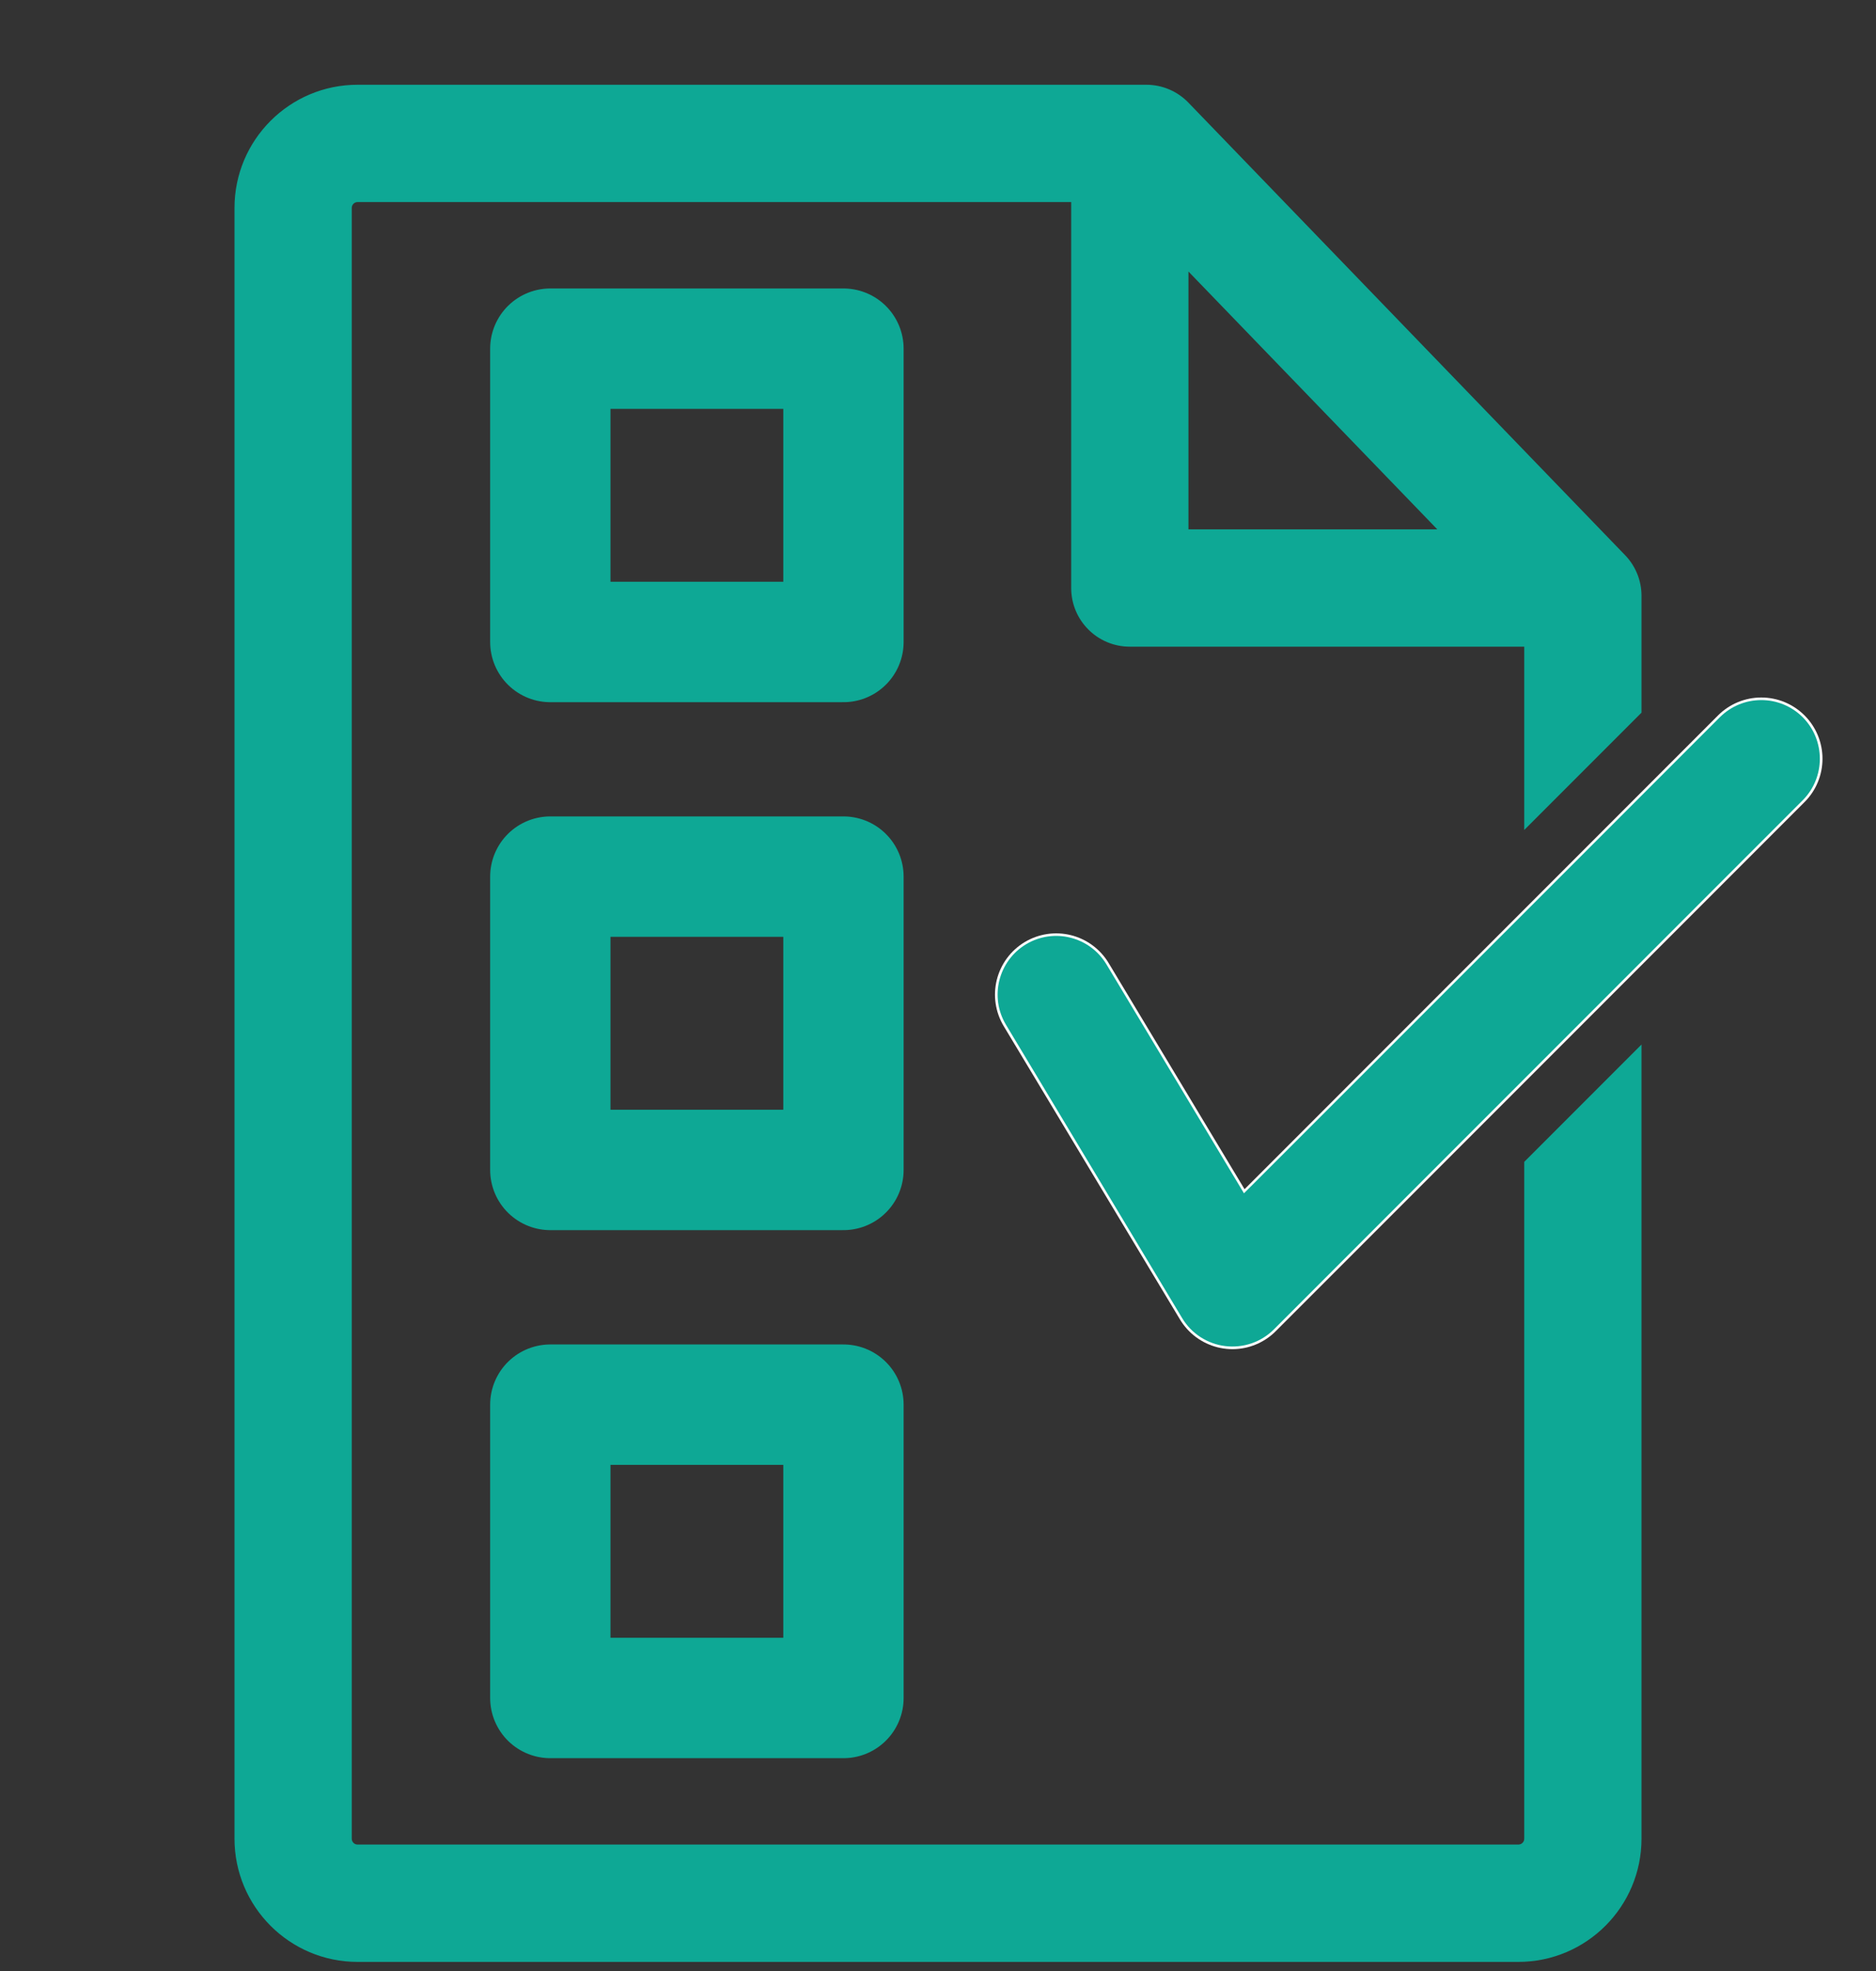 <svg width="20" height="21" viewBox="0 0 20 21" fill="none" xmlns="http://www.w3.org/2000/svg">
<rect x="0" y="0" width="20" height="21" fill="#333333" stroke="none"/>
<path d="M8.992 3.715H5.867V6.84H8.992V3.715Z" stroke="#0EA895" stroke-width="1.283" stroke-miterlimit="1.5" stroke-linecap="round" stroke-linejoin="round"/>
<path d="M8.992 9.34H5.867V12.465H8.992V9.34Z" stroke="#0EA895" stroke-width="1.283" stroke-miterlimit="1.5" stroke-linecap="round" stroke-linejoin="round"/>
<path d="M8.992 14.966H5.867V18.091H8.992V14.966Z" stroke="#0EA895" stroke-width="1.283" stroke-miterlimit="1.5" stroke-linecap="round" stroke-linejoin="round"/>
<path d="M11.26 10.597L13.139 13.722L18.777 8.084" stroke="white" stroke-width="1.305" stroke-miterlimit="1.5" stroke-linecap="round" stroke-linejoin="round"/>
<path fill-rule="evenodd" clip-rule="evenodd" d="M10.725 10.919L12.603 14.044C12.702 14.209 12.872 14.319 13.063 14.342C13.254 14.365 13.445 14.3 13.581 14.164L19.219 8.526C19.462 8.282 19.462 7.886 19.219 7.642C18.975 7.398 18.579 7.398 18.335 7.642L13.262 12.714L11.796 10.275C11.618 9.979 11.234 9.883 10.938 10.061C10.643 10.239 10.547 10.623 10.725 10.919Z" fill="#0EA895"/>
<path fill-rule="evenodd" clip-rule="evenodd" d="M17.5 11.129L16.25 12.379V19.59C16.25 19.625 16.222 19.653 16.187 19.653H3.812C3.778 19.653 3.75 19.625 3.75 19.59V2.215C3.75 2.181 3.778 2.153 3.812 2.153H11.42V6.265C11.42 6.611 11.7 6.89 12.045 6.89H16.25V8.843L17.5 7.593V6.348C17.5 6.186 17.437 6.03 17.324 5.914L12.67 1.094C12.553 0.972 12.39 0.903 12.221 0.903H3.812C3.088 0.903 2.5 1.491 2.5 2.215V19.59C2.5 20.315 3.088 20.903 3.812 20.903H16.187C16.912 20.903 17.5 20.315 17.5 19.59V11.129ZM12.67 5.64H15.323L12.67 2.893V5.64Z" fill="#0EA895"/>
</svg>
